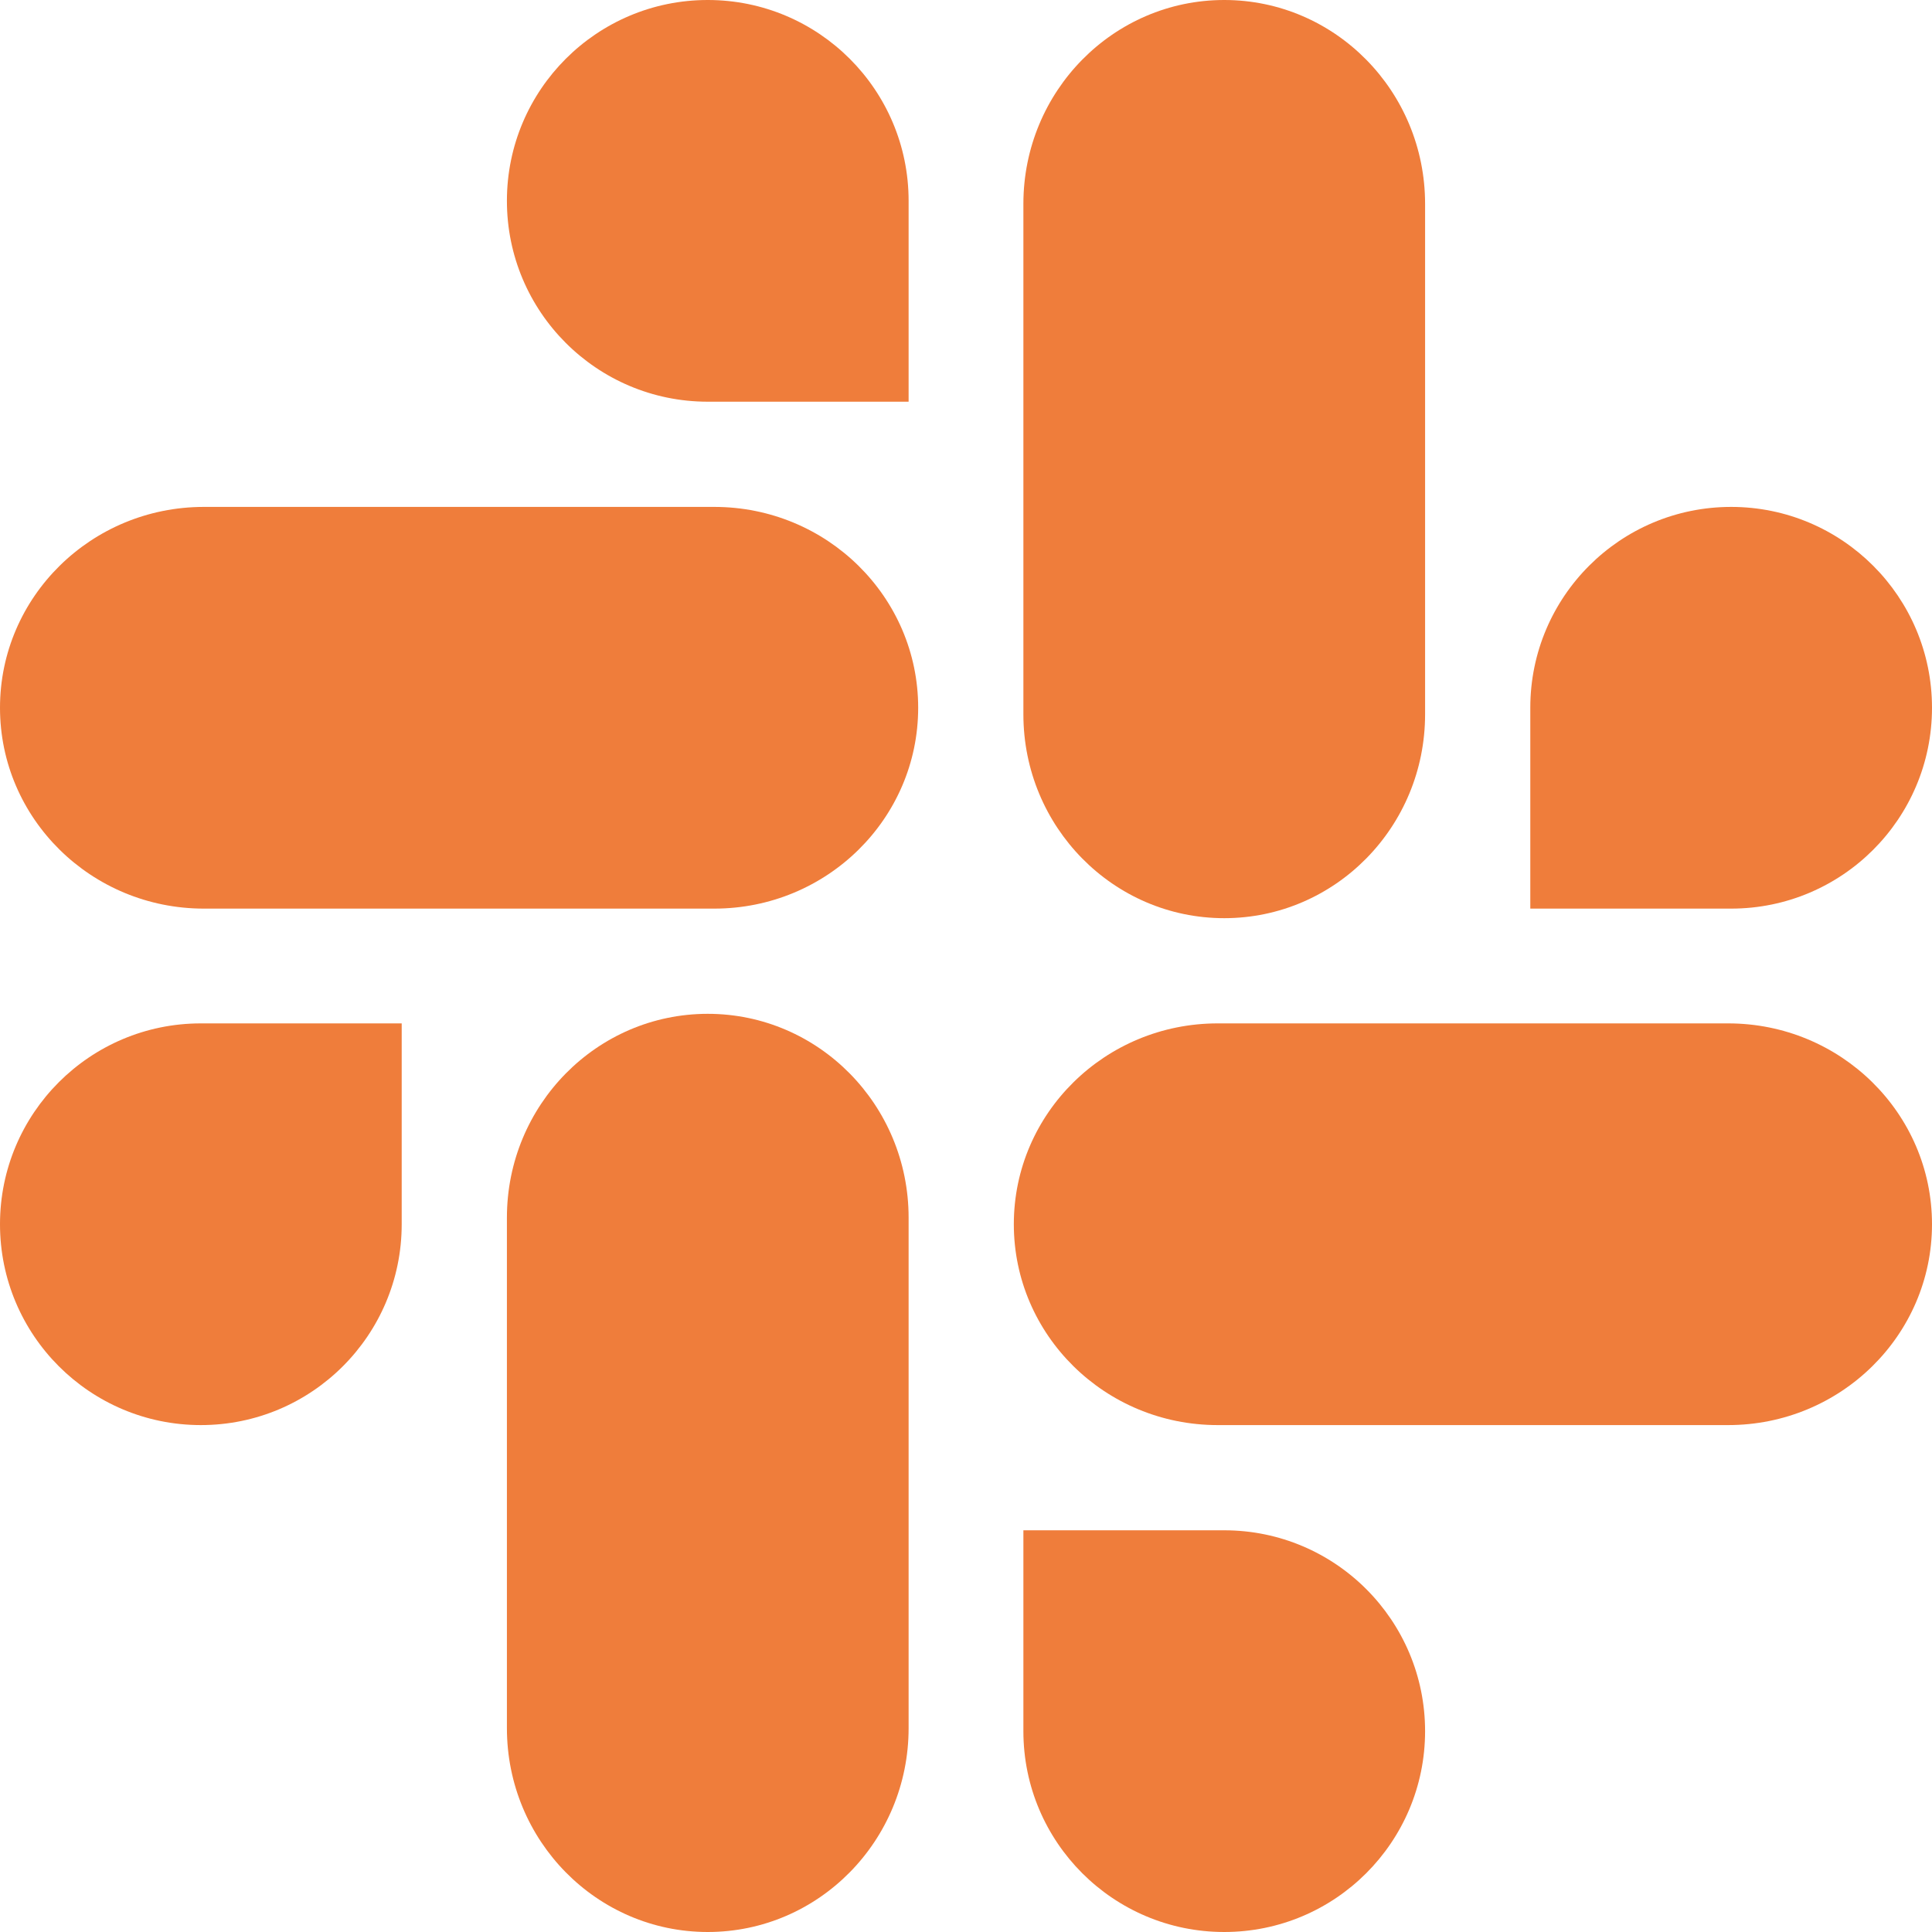 <?xml version="1.0" encoding="UTF-8"?>
<svg width="202px" height="202px" viewBox="0 0 202 202" version="1.1" xmlns="http://www.w3.org/2000/svg" xmlns:xlink="http://www.w3.org/1999/xlink">
    <!-- Generator: Sketch 63.1 (92452) - https://sketch.com -->
    <title>logo-slack</title>
    <desc>Created with Sketch.</desc>
    <g id="Page-1" stroke="none" stroke-width="1" fill="none" fill-rule="evenodd">
        <g id="Artboard" transform="translate(-97, -66)" fill="#EF7D3B" fill-rule="nonzero">
            <g id="logo-slack" transform="translate(97, 66)">
                <path d="M42,128.018 C41.99,139.614 32.584,149.007 20.988,149 C9.392,148.993 -0.003,139.59 0,127.994 C0.003,116.398 9.404,107 21,107 L42,107 L42,128.018 Z" id="Path"></path>
                <path d="M53,127.314 C53,115.543 62.402,106 74,106 C85.598,106 95,115.543 95,127.314 L95,180.686 C95,192.457 85.598,202 74,202 C62.402,202 53,192.457 53,180.686 L53,127.314 Z" id="Path"></path>
                <path d="M73.982,42 C62.386,41.99 52.993,32.584 53,20.988 C53.007,9.392 62.41,-0.003 74.006,0 C85.602,0.003 95,9.404 95,21 L95,42 L73.982,42 Z" id="Path"></path>
                <path d="M74.686,53 C86.457,53 96,62.402 96,74 C96,85.598 86.457,95 74.686,95 L21.314,95 C9.543,95 0,85.598 0,74 C0,62.402 9.543,53 21.314,53 L74.686,53 Z" id="Path"></path>
                <path d="M160,73.982 C160.01,62.386 169.416,52.993 181.012,53 C192.608,53.007 202.003,62.41 202,74.006 C201.997,85.602 192.596,95 181,95 L160,95 L160,73.982 Z" id="Path"></path>
                <path d="M149,74.686 C149,86.457 139.598,96 128,96 C116.402,96 107,86.457 107,74.686 L107,21.314 C107,9.543 116.402,0 128,0 C139.598,0 149,9.543 149,21.314 L149,74.686 Z" id="Path"></path>
                <path d="M128.018,160 C139.614,160.01 149.007,169.416 149,181.012 C148.993,192.608 139.59,202.003 127.994,202 C116.398,201.997 107,192.596 107,181 L107,160 L128.018,160 Z" id="Path"></path>
                <path d="M127.314,149 C115.543,149 106,139.598 106,128 C106,116.402 115.543,107 127.314,107 L180.686,107 C192.457,107 202,116.402 202,128 C202,139.598 192.457,149 180.686,149 L127.314,149 Z" id="Path"></path>
            </g>
        </g>
    </g>
</svg>
